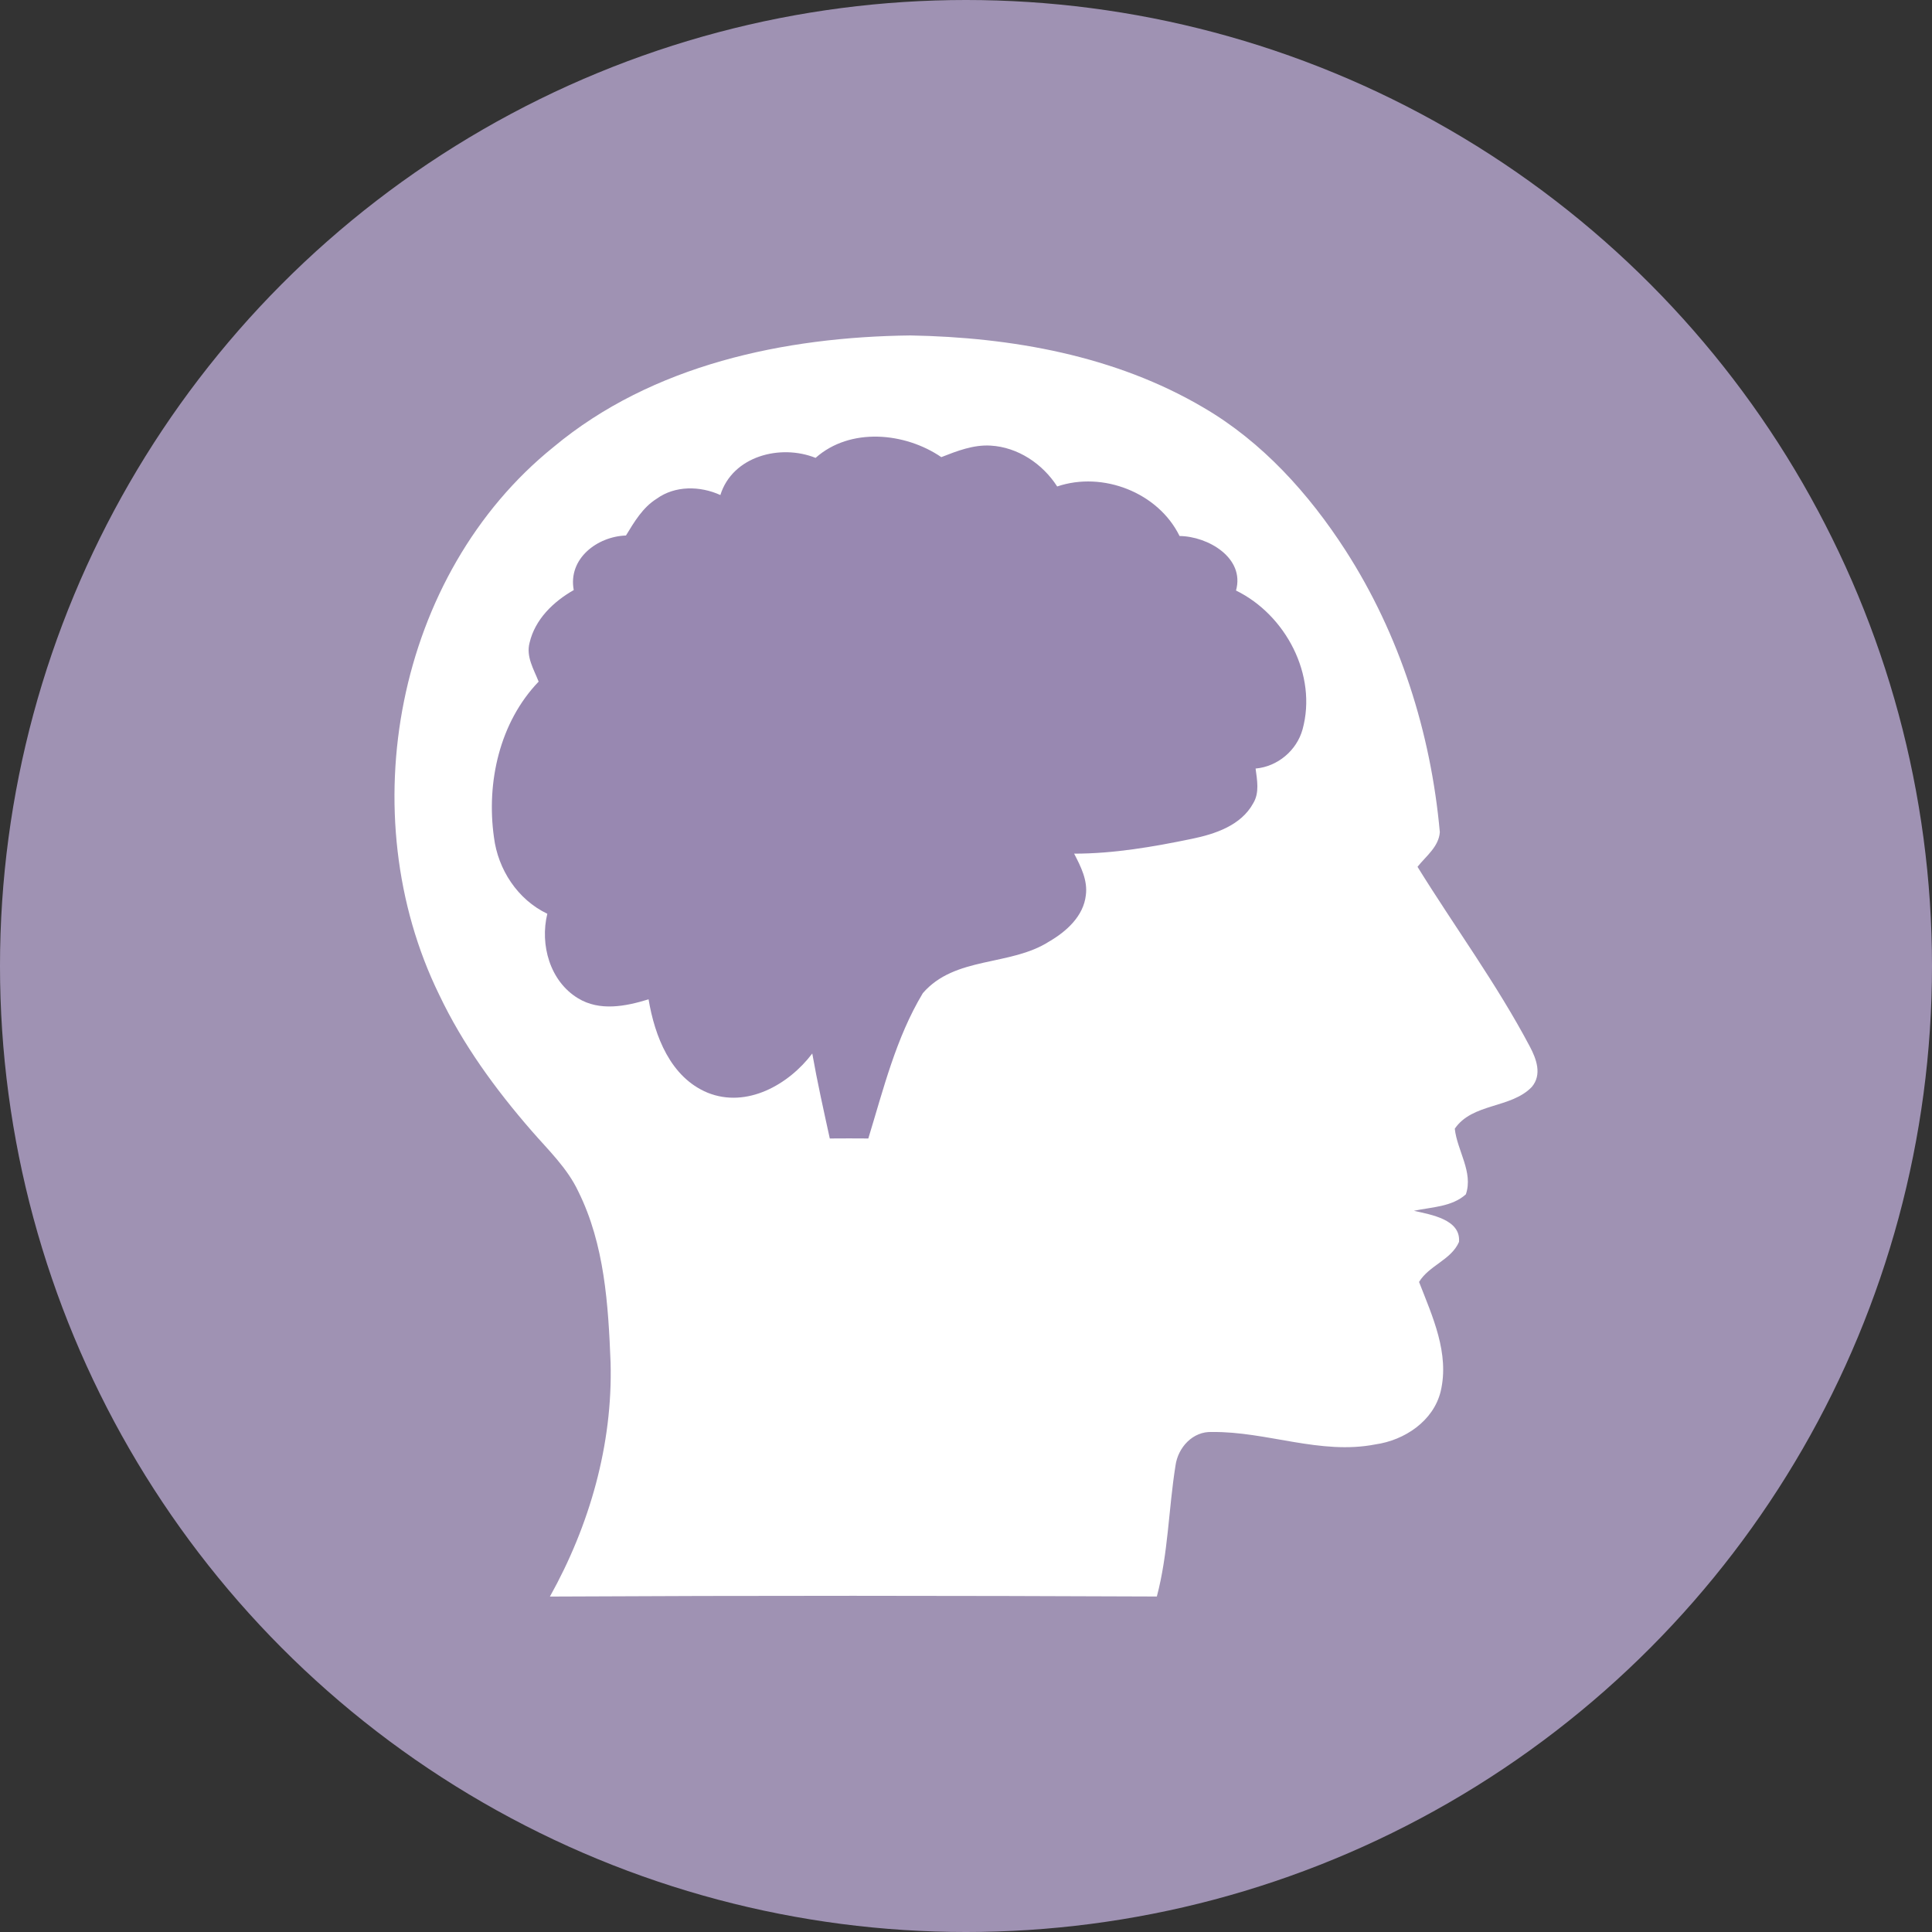 <?xml version="1.0" encoding="UTF-8" standalone="no"?>
<!-- Created with Inkscape (http://www.inkscape.org/) -->

<svg
   xmlns:dc="http://purl.org/dc/elements/1.1/"
   xmlns:cc="http://creativecommons.org/ns#"
   xmlns:rdf="http://www.w3.org/1999/02/22-rdf-syntax-ns#"
   xmlns:svg="http://www.w3.org/2000/svg"
   xmlns="http://www.w3.org/2000/svg"
   xmlns:sodipodi="http://sodipodi.sourceforge.net/DTD/sodipodi-0.dtd"
   xmlns:inkscape="http://www.inkscape.org/namespaces/inkscape"
   width="117.475mm"
   height="117.475mm"
   viewBox="0 0 416.251 416.251"
   id="svg4990"
   version="1.1"
   inkscape:version="0.92.2 (5c3e80d, 2017-08-06)"
   sodipodi:docname="Brain.svg">
  <rect x="0" y="0" width="416.251" height="416.251" fill="#333333" stroke="none"/>
  <defs
     id="defs4992" />
  <sodipodi:namedview
     id="base"
     pagecolor="#ffffff"
     bordercolor="#666666"
     borderopacity="1.0"
     inkscape:pageopacity="0.0"
     inkscape:pageshadow="2"
     inkscape:zoom="0.35"
     inkscape:cx="-391.64221"
     inkscape:cy="127.64346"
     inkscape:document-units="px"
     inkscape:current-layer="layer1"
     showgrid="false"
     fit-margin-top="0"
     fit-margin-left="0"
     fit-margin-right="0"
     fit-margin-bottom="0"
     inkscape:window-width="1600"
     inkscape:window-height="837"
     inkscape:window-x="-8"
     inkscape:window-y="-8"
     inkscape:window-maximized="1" />
  <g
     inkscape:label="Layer 1"
     inkscape:groupmode="layer"
     id="layer1"
     transform="translate(190.018,-223.629)">
    <circle
       style="fill:#9f92b3;fill-opacity:1;stroke-width:1"
       id="circle4994"
       cx="18.107"
       cy="431.755"
       r="208.126" />
    <g
       id="g3421"
       transform="translate(-3938.026,-863.099)">
      <path
         d="m 3927.06,1323.152 c -0.021,-3.069 -1.036,-7.157 -2.255,-9.084 -1.882,-2.974 -2.815,-2.905 -6.178,0.458 -10.046,10.046 -21.538,7.101 -26.567,-6.807 -2.637,-7.293 -4.003,-8.385 -8.941,-7.146 -7.031,1.765 -15.55,-5.013 -15.55,-12.372 0,-2.77 -2.418,-7.611 -5.374,-10.757 -6.629,-7.056 -7.201,-23.276 -1.227,-34.782 2.267,-4.366 4.121,-10.647 4.121,-13.958 0,-3.311 1.79,-7.506 3.979,-9.323 2.188,-1.816 4.951,-5.859 6.139,-8.985 1.188,-3.126 3.823,-5.683 5.855,-5.683 2.032,0 4.889,-2.232 6.35,-4.961 1.699,-3.175 5.194,-4.961 9.705,-4.961 3.878,0 8.346,-1.561 9.929,-3.469 2.969,-3.578 18.136,-6.748 31.213,-6.524 4.093,0.07 11.829,0.125 17.194,0.123 5.75,0 11.688,1.747 14.47,4.265 2.771,2.508 7.674,3.959 11.884,3.517 5.011,-0.526 9.028,1.11 13.355,5.437 3.404,3.404 8.457,6.908 11.229,7.788 2.772,0.88 5.04,2.772 5.04,4.206 0,1.433 3.349,6.42 7.441,11.081 9.167,10.441 10.513,25.326 2.48,27.427 -2.728,0.714 -4.961,3.263 -4.961,5.665 0,6.665 -5.523,9.882 -21.443,12.489 -7.987,1.308 -15.332,2.385 -16.321,2.393 -0.989,0.01 -1.147,3.272 -0.351,7.253 1.232,6.159 0.39,7.779 -5.643,10.863 -3.9,1.994 -10.704,4.403 -15.121,5.354 -9.845,2.12 -16.303,9.947 -20.461,24.795 -3.289,11.746 -9.925,15.53 -9.992,5.698 z"
         id="path4564"
         inkscape:connector-curvature="0"
         style="opacity:0.704;fill-opacity:0;stroke-width:0.877" />
      <path
         inkscape:connector-curvature="0"
         id="path4137"
         d="m 3924.456,1331.097 c -2.318,-13.066 -2.352,-13.103 -7.916,-8.421 -12.648,10.642 -28.441,4.468 -31.823,-12.44 -0.932,-4.66 -1.349,-4.862 -8.393,-4.068 -6.3,0.71 -8.074,0.173 -11.826,-3.578 -3.09,-3.09 -4.414,-6.244 -4.414,-10.513 0,-4.635 -1.256,-7.224 -5.233,-10.787 -9.926,-8.892 -10.236,-29.976 -0.65,-44.102 3.296,-4.858 3.812,-6.884 2.415,-9.495 -2.157,-4.029 1.681,-12.554 6.912,-15.354 1.875,-1.003 3.409,-3.22 3.409,-4.926 0,-3.305 5.05,-8.772 8.102,-8.772 1.01,0 4.627,-2.792 8.04,-6.204 5.242,-5.242 7.012,-6.043 11.41,-5.163 4.243,0.849 5.936,0.193 9.149,-3.543 3.205,-3.726 5.512,-4.624 12.321,-4.798 4.608,-0.117 10.062,-1.129 12.12,-2.247 5.014,-2.724 11.378,-2.563 18.643,0.473 4.39,1.834 7.198,2.05 10.472,0.805 5.453,-2.073 14.178,0.43 18.625,5.344 1.908,2.108 4.264,3.006 6.243,2.378 5.287,-1.678 13.296,0.99 19.607,6.531 3.284,2.884 8.409,6.472 11.389,7.975 2.98,1.502 5.825,4.367 6.324,6.366 0.498,1.999 3.357,5.683 6.352,8.188 11.798,9.864 13.953,29.281 3.885,35.008 -3.04,1.729 -5.03,4.277 -5.037,6.449 -0.011,1.974 -1.569,5 -3.473,6.723 -3.905,3.534 -21.027,7.589 -32.275,7.643 -6.441,0.03 -7.293,0.447 -6.205,3.034 3.28,7.803 2.795,10.124 -3.219,15.404 -3.993,3.506 -9.309,5.979 -15.705,7.307 -13.77,2.859 -18.651,7.969 -24.54,25.694 -4.25,12.791 -5.37,14.628 -9.198,15.086 -3.836,0.46 -4.497,-0.259 -5.515,-5.997 z"
         style="opacity:1;fill:#9888b1;fill-opacity:1;stroke:none;stroke-width:4.798;stroke-linecap:square;stroke-linejoin:miter;stroke-miterlimit:4;stroke-dasharray:none;stroke-opacity:1" />
      <path
         d="m 4007.319,1174.556 c -19,-11.215 -41.356,-15.162 -63.172,-15.556 -27.116,0.32 -55.585,6.284 -76.884,24.042 -34.04,27.448 -43.643,79.171 -24.632,118.002 5.079,10.711 12.126,20.365 19.885,29.293 3.603,4.157 7.723,8.043 10.096,13.109 5.657,11.412 6.456,24.398 6.948,36.892 0.467,17.622 -4.525,35.048 -13.072,50.37 43.582,-0.234 87.177,-0.197 130.762,-0.012 2.447,-9.235 2.521,-18.827 4.021,-28.211 0.529,-3.886 3.726,-7.428 7.87,-7.231 11.793,-0.148 23.353,4.993 35.208,2.668 6.259,-0.885 12.494,-5.017 14.056,-11.424 1.931,-8.19 -1.759,-16.11 -4.661,-23.574 2.177,-3.579 6.911,-4.734 8.608,-8.62 0.418,-4.87 -6.063,-5.866 -9.715,-6.714 3.763,-0.799 8.178,-0.824 11.191,-3.542 1.648,-4.771 -1.881,-9.42 -2.386,-14.142 3.8,-5.558 12.101,-4.329 16.589,-8.989 2.251,-2.656 1.008,-6.026 -0.43,-8.731 -7.12,-13.466 -16.195,-25.788 -24.189,-38.7 1.82,-2.3 4.575,-4.316 4.809,-7.464 -1.931,-21.447 -8.633,-42.573 -20.328,-60.724 -7.883,-12.211 -17.917,-23.353 -30.571,-30.743 m -56.507,10.662 c 3.394,-1.328 6.911,-2.705 10.613,-2.484 5.878,0.332 11.215,3.923 14.351,8.805 9.813,-3.333 21.767,1.291 26.366,10.674 6.099,0.061 14.129,4.698 12.162,11.744 10.711,5.239 17.549,18.212 14.339,29.92 -1.267,4.562 -5.386,8.018 -10.121,8.436 0.32,2.472 0.873,5.189 -0.504,7.465 -2.619,4.808 -8.239,6.653 -13.269,7.686 -8.325,1.722 -16.786,3.185 -25.32,3.185 1.427,2.755 2.951,5.73 2.521,8.953 -0.504,4.525 -4.193,7.821 -7.92,9.986 -8.412,5.374 -20.254,3.087 -27.202,11.117 -5.78,9.604 -8.485,20.672 -11.744,31.309 -2.767,-0.024 -5.534,-0.024 -8.301,0 -1.328,-6.087 -2.693,-12.175 -3.775,-18.311 -5.067,6.715 -14.117,11.855 -22.553,8.448 -7.993,-3.308 -11.387,-12.175 -12.716,-20.119 -4.894,1.513 -10.539,2.632 -15.211,-0.234 -6.063,-3.677 -8.227,-11.56 -6.604,-18.2 -6.395,-3.05 -10.637,-9.543 -11.499,-16.491 -1.66,-11.806 1.205,-24.755 9.629,-33.523 -1.045,-2.669 -2.742,-5.362 -1.955,-8.362 1.168,-5.054 5.14,-8.879 9.518,-11.363 -1.267,-6.776 5.066,-11.548 11.252,-11.757 1.795,-2.939 3.615,-6.05 6.616,-7.92 3.972,-2.878 9.383,-2.779 13.724,-0.799 2.619,-8.399 12.937,-11.043 20.512,-8.006 7.452,-6.628 19.258,-5.509 27.091,-0.16 z"
         id="path5643"
         inkscape:connector-curvature="0"
         style="fill:#ffffff;stroke-width:0.877" />
    </g>
  </g>
</svg>
